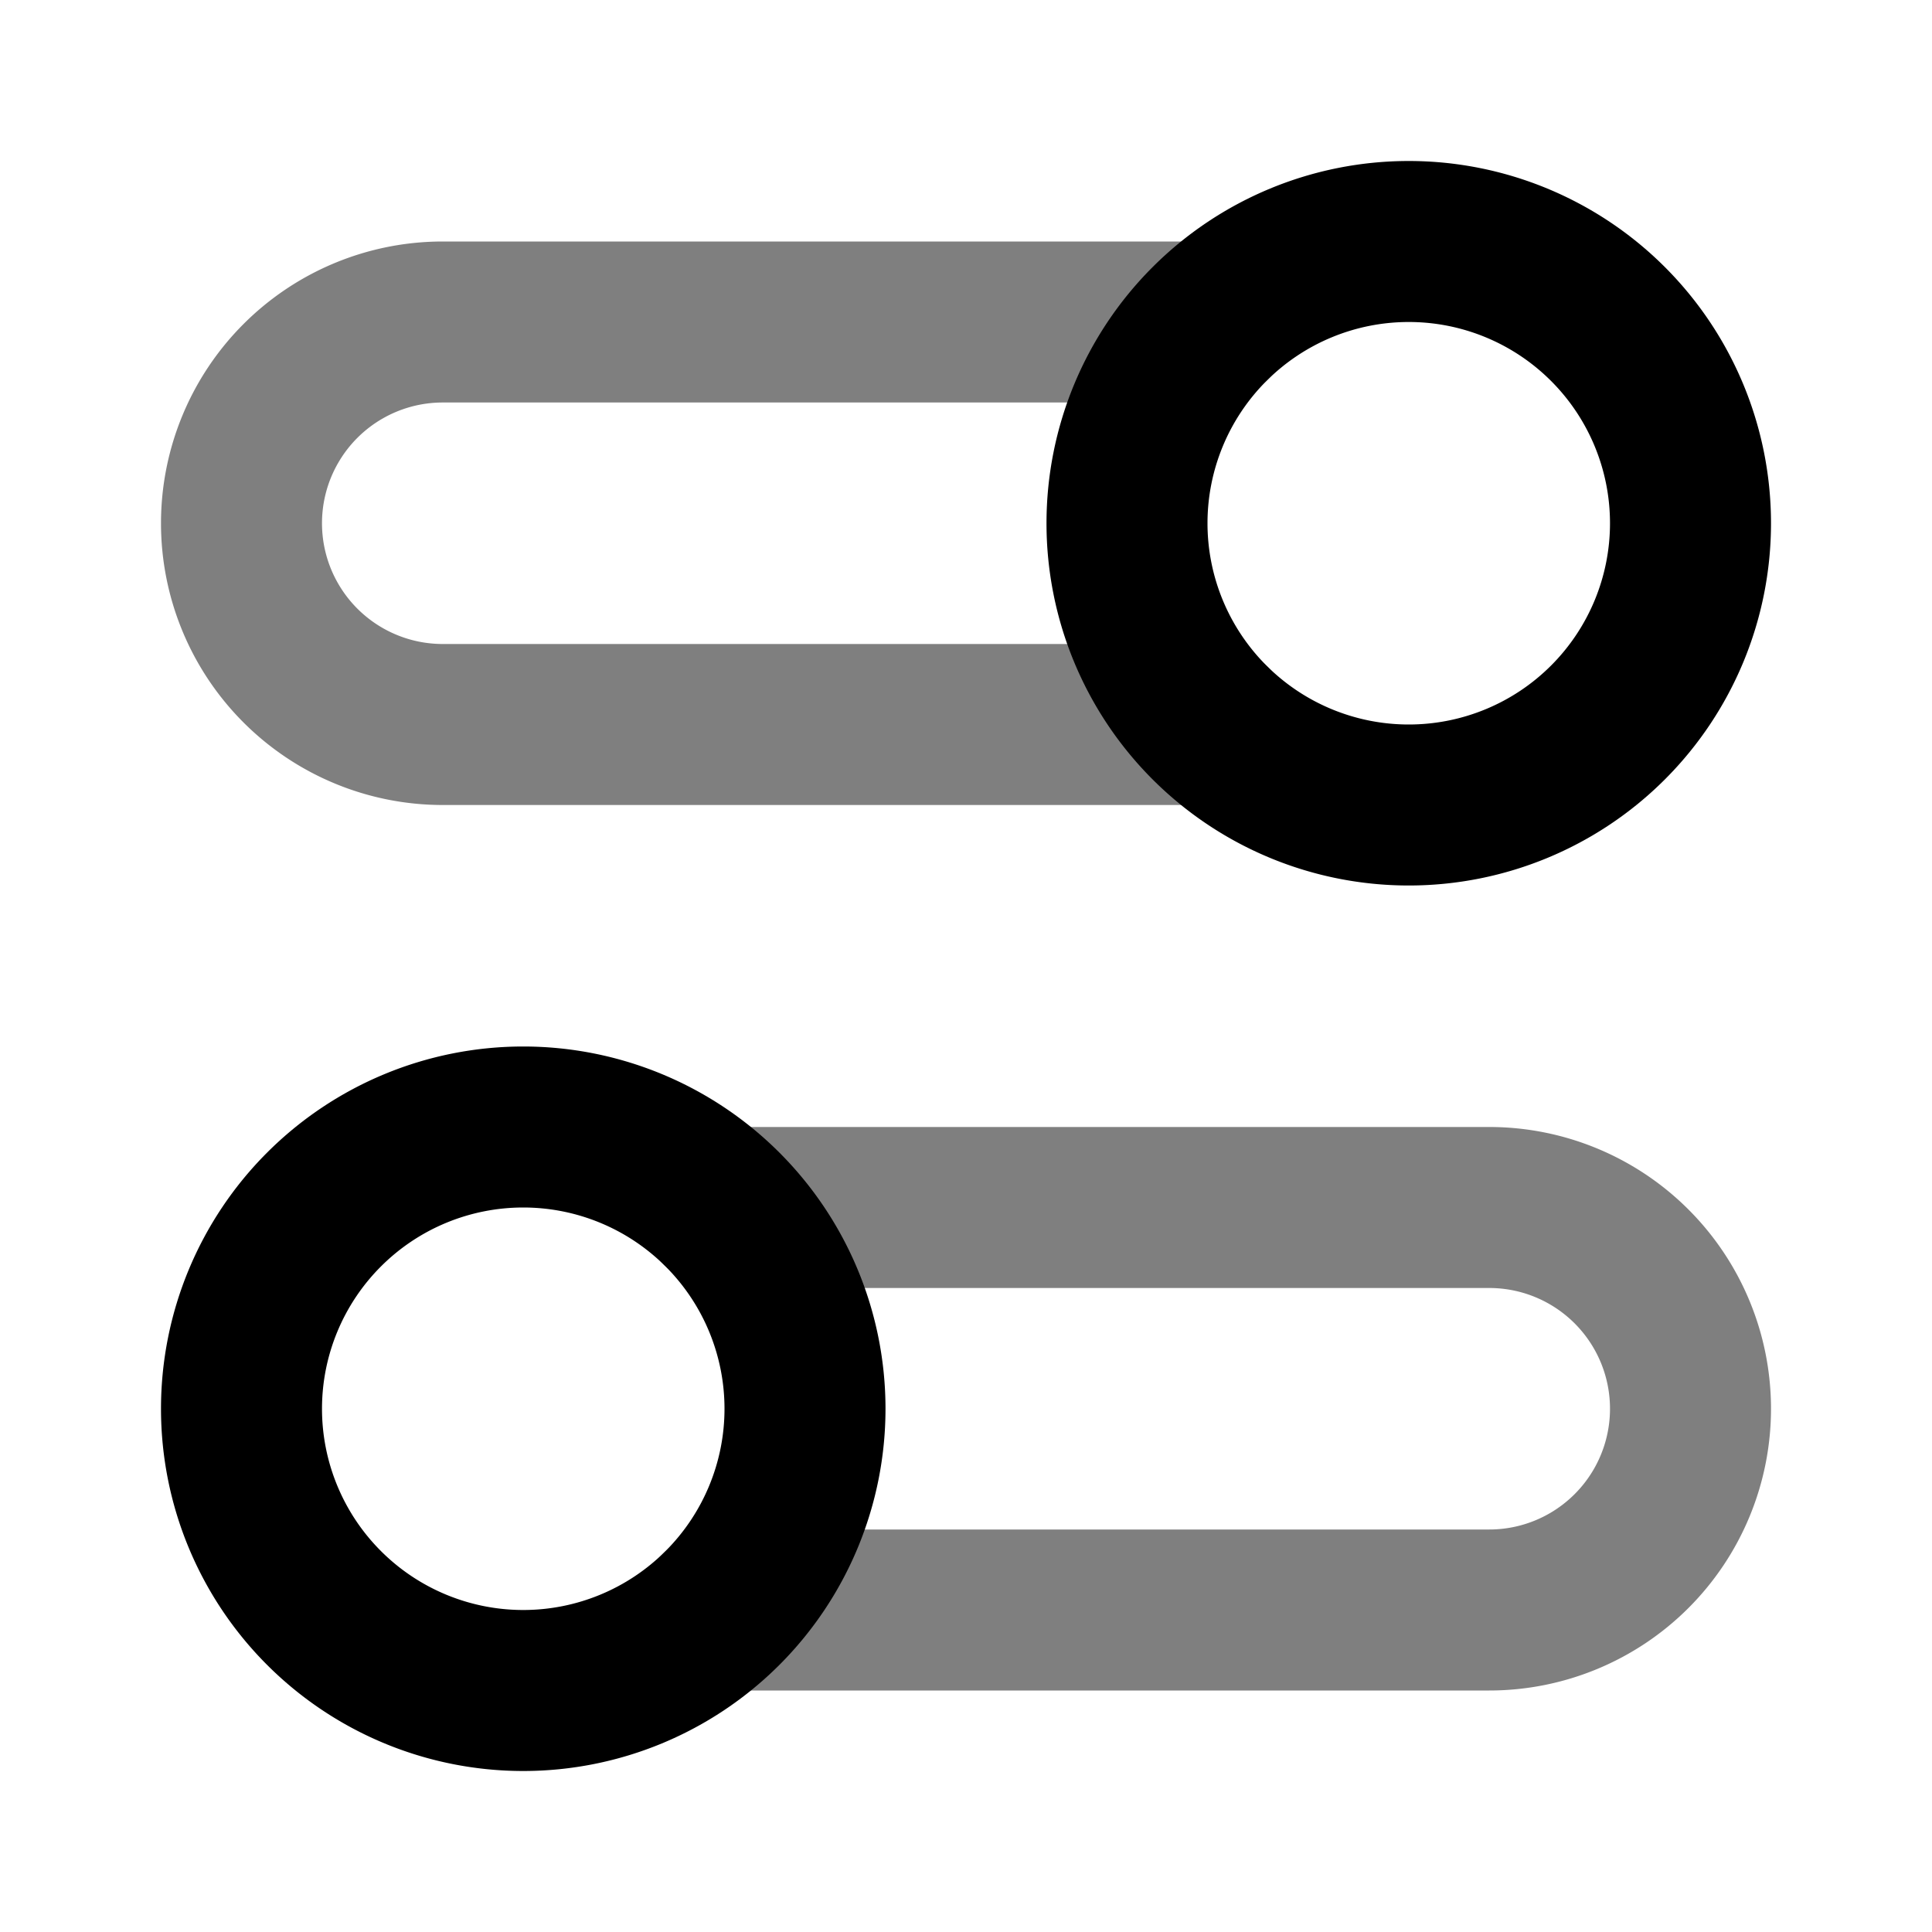 <svg xmlns="http://www.w3.org/2000/svg" width="24" height="24" viewBox="0 0 24 24">
  <path fill-rule="evenodd" d="M5.5 5a1.5 1.5 0 1 0 0 3h9.55a1 1 0 1 1 0 2H5.5a3.5 3.5 0 1 1 0-7h9.55a1 1 0 1 1 0 2H5.5Zm2.45 10a1 1 0 0 1 1-1h9.55a3.5 3.5 0 1 1 0 7H8.95a1 1 0 1 1 0-2h9.55a1.5 1.5 0 0 0 0-3H8.95a1 1 0 0 1-1-1Z" clip-rule="evenodd" opacity=".5"/>
  <path fill-rule="evenodd" d="M17.5 4a2.5 2.5 0 1 0 0 5 2.5 2.5 0 0 0 0-5ZM13 6.5a4.5 4.5 0 1 1 9 0 4.5 4.5 0 0 1-9 0Zm-11 11a4.5 4.5 0 1 1 9 0 4.5 4.5 0 0 1-9 0ZM6.5 15a2.5 2.5 0 1 0 0 5 2.5 2.5 0 0 0 0-5Z" clip-rule="evenodd"/>
</svg>
